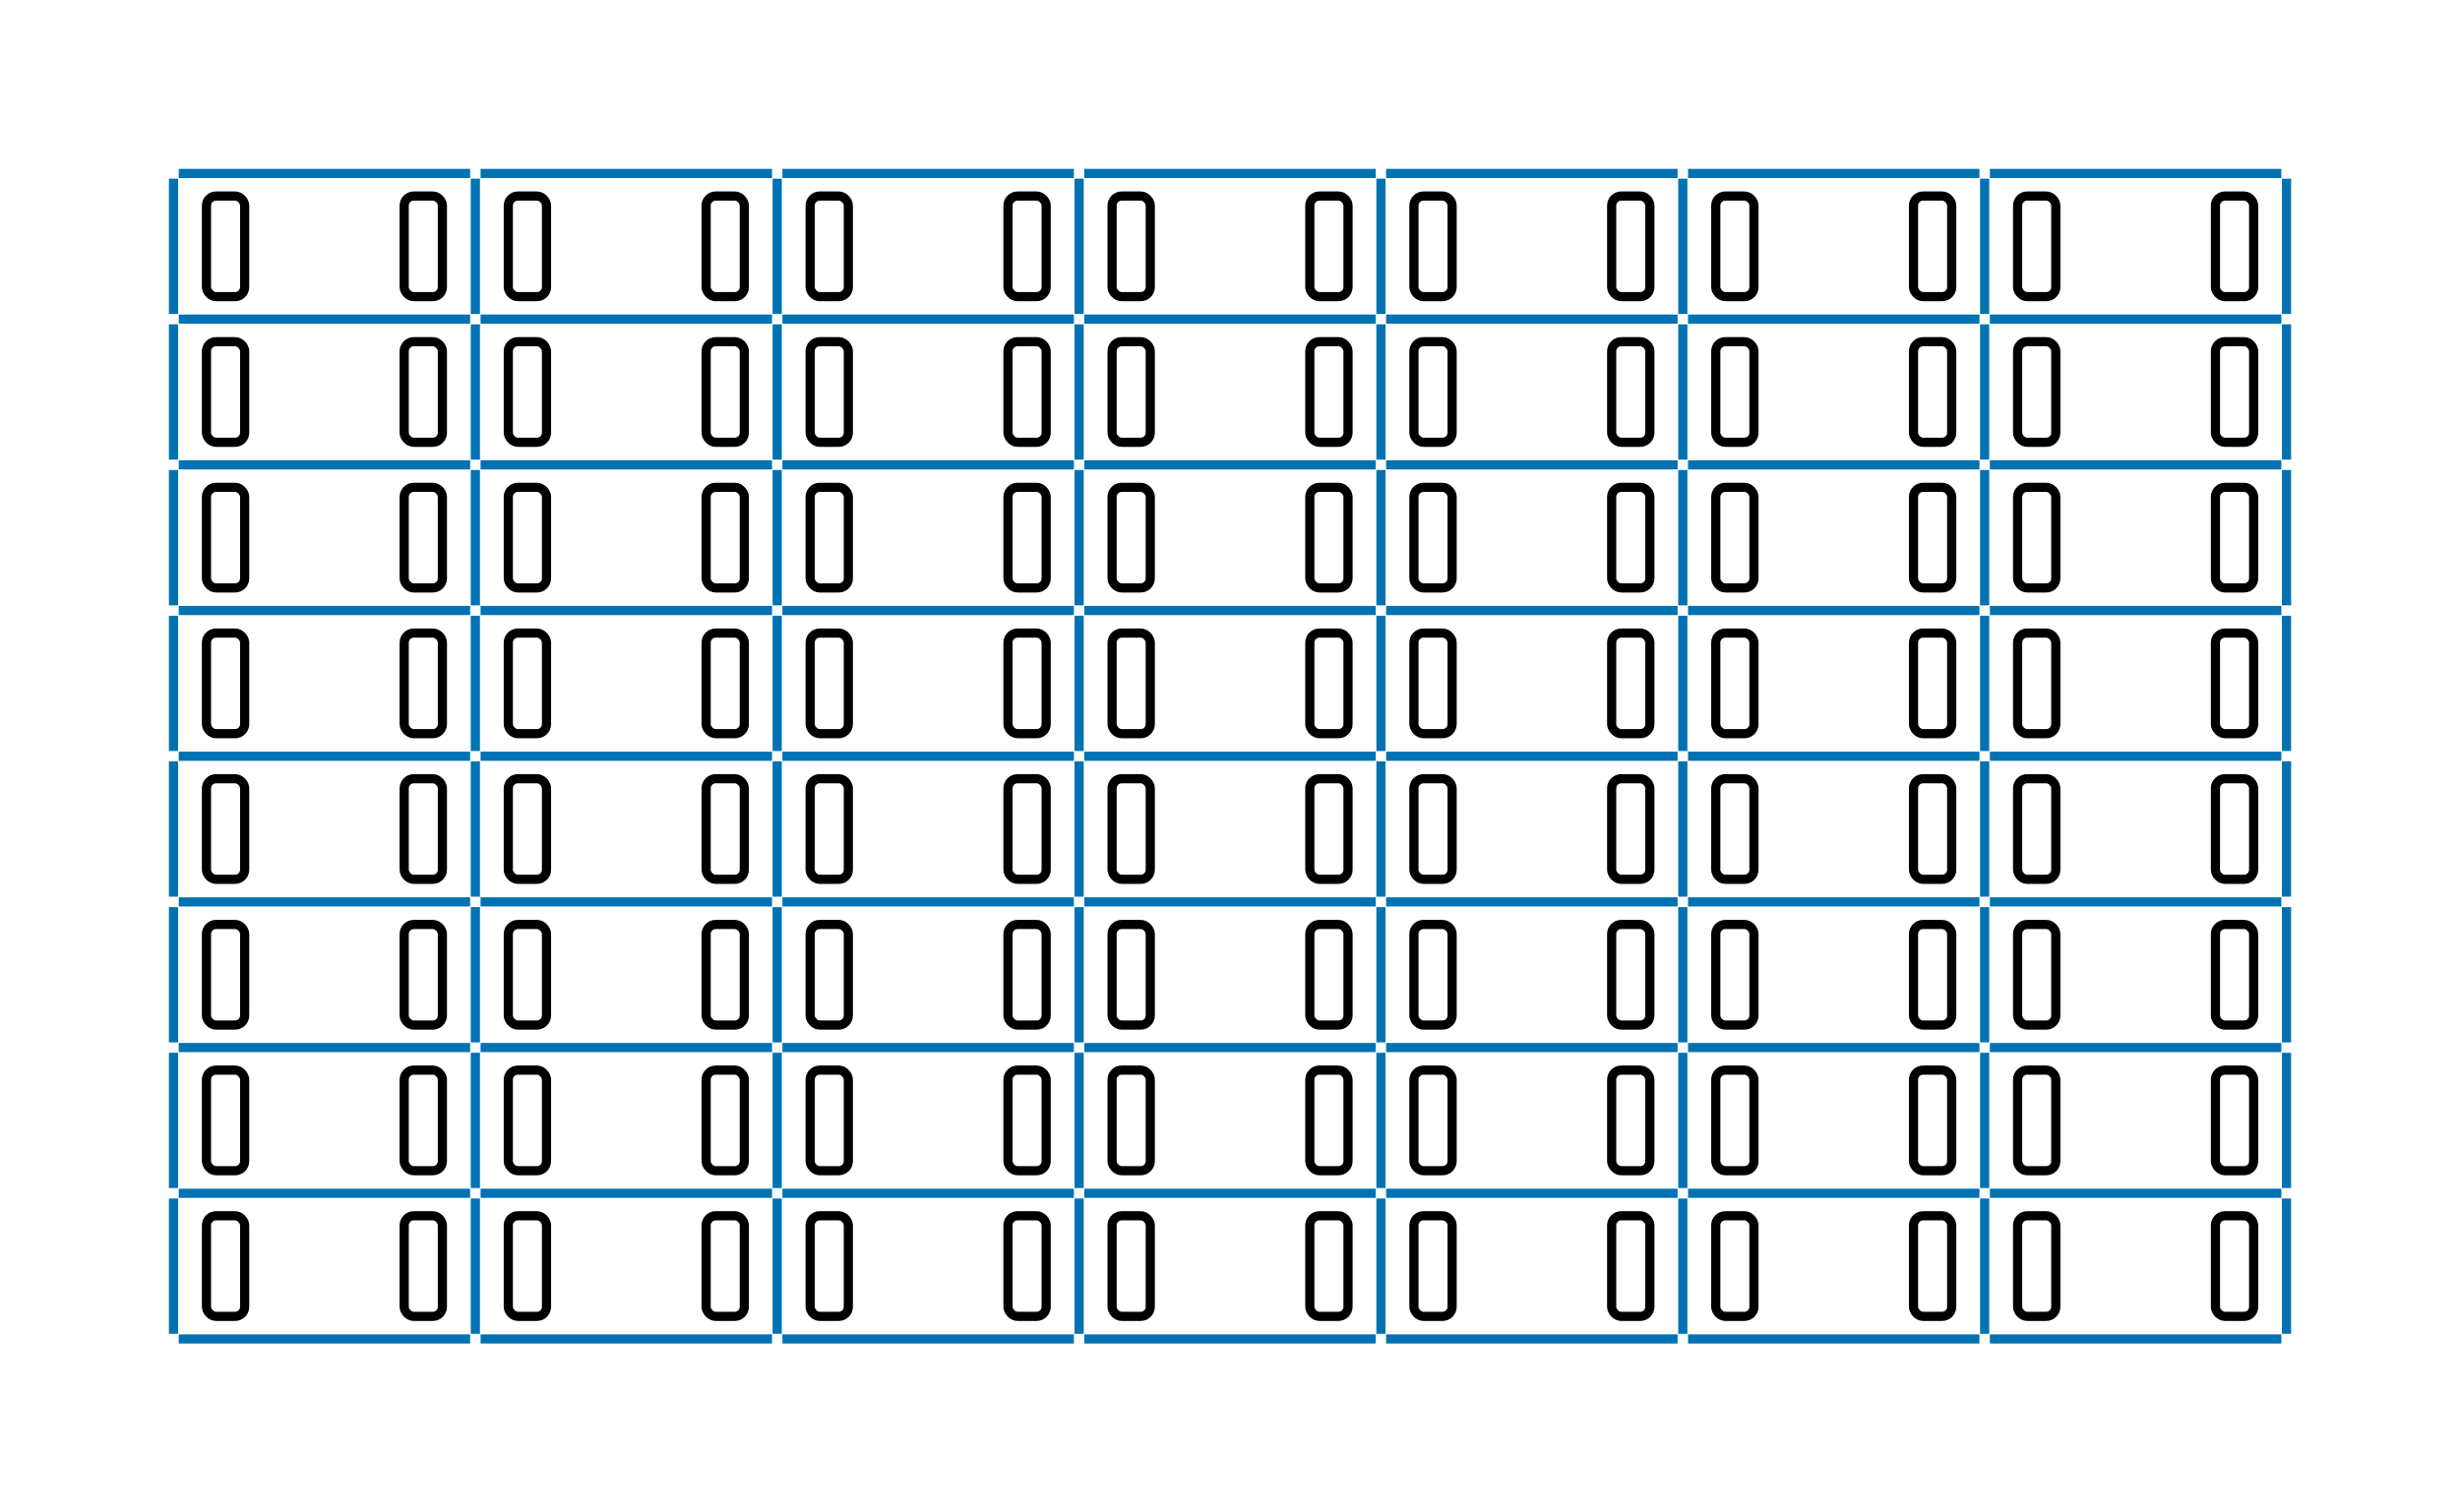 
<svg viewbox="0 0 267.97 164.79"
     width="267.97"
     height="164.79"
     xmlns="http://www.w3.org/2000/svg">
  <g transform="translate(18.90, 18.90)">
    <line x1="0.57" y1="0.00" x2="32.31" y2="0.00" stroke="#0072B2" />
    <line x1="33.45" y1="0.00" x2="65.20" y2="0.00" stroke="#0072B2" />
    <line x1="66.33" y1="0.00" x2="98.08" y2="0.00" stroke="#0072B2" />
    <line x1="99.21" y1="0.00" x2="130.96" y2="0.00" stroke="#0072B2" />
    <line x1="132.09" y1="0.00" x2="163.84" y2="0.00" stroke="#0072B2" />
    <line x1="164.98" y1="0.00" x2="196.72" y2="0.00" stroke="#0072B2" />
    <line x1="197.86" y1="0.00" x2="229.61" y2="0.00" stroke="#0072B2" />
    <line x1="0.57" y1="15.87" x2="32.31" y2="15.87" stroke="#0072B2" />
    <line x1="33.45" y1="15.87" x2="65.20" y2="15.87" stroke="#0072B2" />
    <line x1="66.33" y1="15.87" x2="98.08" y2="15.87" stroke="#0072B2" />
    <line x1="99.21" y1="15.87" x2="130.96" y2="15.87" stroke="#0072B2" />
    <line x1="132.09" y1="15.87" x2="163.84" y2="15.87" stroke="#0072B2" />
    <line x1="164.98" y1="15.87" x2="196.72" y2="15.87" stroke="#0072B2" />
    <line x1="197.86" y1="15.87" x2="229.61" y2="15.87" stroke="#0072B2" />
    <line x1="0.57" y1="31.75" x2="32.31" y2="31.75" stroke="#0072B2" />
    <line x1="33.45" y1="31.75" x2="65.20" y2="31.75" stroke="#0072B2" />
    <line x1="66.33" y1="31.75" x2="98.08" y2="31.75" stroke="#0072B2" />
    <line x1="99.21" y1="31.75" x2="130.96" y2="31.75" stroke="#0072B2" />
    <line x1="132.09" y1="31.75" x2="163.84" y2="31.75" stroke="#0072B2" />
    <line x1="164.98" y1="31.75" x2="196.72" y2="31.75" stroke="#0072B2" />
    <line x1="197.86" y1="31.75" x2="229.61" y2="31.75" stroke="#0072B2" />
    <line x1="0.57" y1="47.62" x2="32.31" y2="47.62" stroke="#0072B2" />
    <line x1="33.45" y1="47.62" x2="65.20" y2="47.62" stroke="#0072B2" />
    <line x1="66.33" y1="47.62" x2="98.08" y2="47.62" stroke="#0072B2" />
    <line x1="99.21" y1="47.62" x2="130.96" y2="47.62" stroke="#0072B2" />
    <line x1="132.09" y1="47.62" x2="163.84" y2="47.62" stroke="#0072B2" />
    <line x1="164.98" y1="47.62" x2="196.72" y2="47.62" stroke="#0072B2" />
    <line x1="197.86" y1="47.62" x2="229.61" y2="47.62" stroke="#0072B2" />
    <line x1="0.57" y1="63.50" x2="32.31" y2="63.50" stroke="#0072B2" />
    <line x1="33.45" y1="63.50" x2="65.20" y2="63.50" stroke="#0072B2" />
    <line x1="66.33" y1="63.50" x2="98.08" y2="63.50" stroke="#0072B2" />
    <line x1="99.21" y1="63.50" x2="130.96" y2="63.50" stroke="#0072B2" />
    <line x1="132.09" y1="63.50" x2="163.84" y2="63.50" stroke="#0072B2" />
    <line x1="164.98" y1="63.50" x2="196.72" y2="63.50" stroke="#0072B2" />
    <line x1="197.86" y1="63.50" x2="229.61" y2="63.50" stroke="#0072B2" />
    <line x1="0.57" y1="79.37" x2="32.31" y2="79.37" stroke="#0072B2" />
    <line x1="33.45" y1="79.37" x2="65.20" y2="79.37" stroke="#0072B2" />
    <line x1="66.33" y1="79.37" x2="98.08" y2="79.37" stroke="#0072B2" />
    <line x1="99.21" y1="79.37" x2="130.96" y2="79.37" stroke="#0072B2" />
    <line x1="132.09" y1="79.37" x2="163.84" y2="79.37" stroke="#0072B2" />
    <line x1="164.98" y1="79.37" x2="196.72" y2="79.37" stroke="#0072B2" />
    <line x1="197.86" y1="79.37" x2="229.61" y2="79.37" stroke="#0072B2" />
    <line x1="0.57" y1="95.24" x2="32.31" y2="95.24" stroke="#0072B2" />
    <line x1="33.45" y1="95.24" x2="65.20" y2="95.24" stroke="#0072B2" />
    <line x1="66.33" y1="95.24" x2="98.08" y2="95.24" stroke="#0072B2" />
    <line x1="99.21" y1="95.24" x2="130.96" y2="95.24" stroke="#0072B2" />
    <line x1="132.09" y1="95.24" x2="163.84" y2="95.24" stroke="#0072B2" />
    <line x1="164.98" y1="95.24" x2="196.72" y2="95.24" stroke="#0072B2" />
    <line x1="197.86" y1="95.24" x2="229.61" y2="95.24" stroke="#0072B2" />
    <line x1="0.57" y1="111.12" x2="32.31" y2="111.12" stroke="#0072B2" />
    <line x1="33.45" y1="111.12" x2="65.20" y2="111.12" stroke="#0072B2" />
    <line x1="66.33" y1="111.12" x2="98.08" y2="111.12" stroke="#0072B2" />
    <line x1="99.21" y1="111.12" x2="130.96" y2="111.12" stroke="#0072B2" />
    <line x1="132.09" y1="111.12" x2="163.84" y2="111.12" stroke="#0072B2" />
    <line x1="164.98" y1="111.12" x2="196.72" y2="111.12" stroke="#0072B2" />
    <line x1="197.86" y1="111.12" x2="229.61" y2="111.12" stroke="#0072B2" />
    <line x1="0.57" y1="126.99" x2="32.31" y2="126.99" stroke="#0072B2" />
    <line x1="33.45" y1="126.99" x2="65.20" y2="126.99" stroke="#0072B2" />
    <line x1="66.33" y1="126.99" x2="98.08" y2="126.99" stroke="#0072B2" />
    <line x1="99.21" y1="126.99" x2="130.96" y2="126.99" stroke="#0072B2" />
    <line x1="132.09" y1="126.99" x2="163.84" y2="126.99" stroke="#0072B2" />
    <line x1="164.98" y1="126.99" x2="196.72" y2="126.99" stroke="#0072B2" />
    <line x1="197.86" y1="126.99" x2="229.61" y2="126.99" stroke="#0072B2" />

    <line x1="0.00" y1="0.57" x2="0.00" y2="15.31" stroke="#0072B2" />
    <line x1="32.88" y1="0.57" x2="32.88" y2="15.31" stroke="#0072B2" />
    <line x1="65.76" y1="0.57" x2="65.76" y2="15.31" stroke="#0072B2" />
    <line x1="98.65" y1="0.57" x2="98.65" y2="15.31" stroke="#0072B2" />
    <line x1="131.53" y1="0.57" x2="131.53" y2="15.31" stroke="#0072B2" />
    <line x1="164.41" y1="0.57" x2="164.41" y2="15.31" stroke="#0072B2" />
    <line x1="197.29" y1="0.57" x2="197.29" y2="15.31" stroke="#0072B2" />
    <line x1="230.17" y1="0.57" x2="230.17" y2="15.31" stroke="#0072B2" />
    <line x1="0.00" y1="16.44" x2="0.00" y2="31.18" stroke="#0072B2" />
    <line x1="32.88" y1="16.44" x2="32.88" y2="31.18" stroke="#0072B2" />
    <line x1="65.76" y1="16.44" x2="65.76" y2="31.18" stroke="#0072B2" />
    <line x1="98.65" y1="16.44" x2="98.65" y2="31.18" stroke="#0072B2" />
    <line x1="131.53" y1="16.44" x2="131.53" y2="31.18" stroke="#0072B2" />
    <line x1="164.41" y1="16.44" x2="164.41" y2="31.18" stroke="#0072B2" />
    <line x1="197.29" y1="16.44" x2="197.29" y2="31.18" stroke="#0072B2" />
    <line x1="230.17" y1="16.44" x2="230.17" y2="31.18" stroke="#0072B2" />
    <line x1="0.00" y1="32.31" x2="0.00" y2="47.06" stroke="#0072B2" />
    <line x1="32.88" y1="32.31" x2="32.88" y2="47.06" stroke="#0072B2" />
    <line x1="65.76" y1="32.31" x2="65.76" y2="47.06" stroke="#0072B2" />
    <line x1="98.65" y1="32.31" x2="98.65" y2="47.06" stroke="#0072B2" />
    <line x1="131.53" y1="32.31" x2="131.53" y2="47.06" stroke="#0072B2" />
    <line x1="164.41" y1="32.31" x2="164.41" y2="47.06" stroke="#0072B2" />
    <line x1="197.29" y1="32.31" x2="197.29" y2="47.06" stroke="#0072B2" />
    <line x1="230.17" y1="32.31" x2="230.17" y2="47.06" stroke="#0072B2" />
    <line x1="0.00" y1="48.19" x2="0.00" y2="62.93" stroke="#0072B2" />
    <line x1="32.88" y1="48.19" x2="32.88" y2="62.93" stroke="#0072B2" />
    <line x1="65.76" y1="48.19" x2="65.76" y2="62.93" stroke="#0072B2" />
    <line x1="98.65" y1="48.19" x2="98.65" y2="62.93" stroke="#0072B2" />
    <line x1="131.53" y1="48.19" x2="131.53" y2="62.93" stroke="#0072B2" />
    <line x1="164.41" y1="48.19" x2="164.41" y2="62.93" stroke="#0072B2" />
    <line x1="197.29" y1="48.19" x2="197.29" y2="62.93" stroke="#0072B2" />
    <line x1="230.17" y1="48.19" x2="230.17" y2="62.93" stroke="#0072B2" />
    <line x1="0.00" y1="64.06" x2="0.00" y2="78.80" stroke="#0072B2" />
    <line x1="32.88" y1="64.06" x2="32.88" y2="78.80" stroke="#0072B2" />
    <line x1="65.76" y1="64.06" x2="65.76" y2="78.80" stroke="#0072B2" />
    <line x1="98.65" y1="64.06" x2="98.65" y2="78.80" stroke="#0072B2" />
    <line x1="131.53" y1="64.06" x2="131.53" y2="78.80" stroke="#0072B2" />
    <line x1="164.41" y1="64.06" x2="164.41" y2="78.80" stroke="#0072B2" />
    <line x1="197.29" y1="64.06" x2="197.29" y2="78.80" stroke="#0072B2" />
    <line x1="230.17" y1="64.06" x2="230.17" y2="78.80" stroke="#0072B2" />
    <line x1="0.00" y1="79.94" x2="0.00" y2="94.68" stroke="#0072B2" />
    <line x1="32.88" y1="79.94" x2="32.88" y2="94.68" stroke="#0072B2" />
    <line x1="65.76" y1="79.94" x2="65.76" y2="94.68" stroke="#0072B2" />
    <line x1="98.65" y1="79.94" x2="98.65" y2="94.68" stroke="#0072B2" />
    <line x1="131.53" y1="79.94" x2="131.53" y2="94.68" stroke="#0072B2" />
    <line x1="164.41" y1="79.94" x2="164.41" y2="94.68" stroke="#0072B2" />
    <line x1="197.29" y1="79.94" x2="197.29" y2="94.68" stroke="#0072B2" />
    <line x1="230.17" y1="79.94" x2="230.17" y2="94.68" stroke="#0072B2" />
    <line x1="0.00" y1="95.81" x2="0.00" y2="110.55" stroke="#0072B2" />
    <line x1="32.88" y1="95.81" x2="32.88" y2="110.55" stroke="#0072B2" />
    <line x1="65.76" y1="95.81" x2="65.76" y2="110.55" stroke="#0072B2" />
    <line x1="98.65" y1="95.81" x2="98.65" y2="110.55" stroke="#0072B2" />
    <line x1="131.53" y1="95.81" x2="131.53" y2="110.55" stroke="#0072B2" />
    <line x1="164.41" y1="95.81" x2="164.41" y2="110.55" stroke="#0072B2" />
    <line x1="197.29" y1="95.81" x2="197.29" y2="110.55" stroke="#0072B2" />
    <line x1="230.17" y1="95.81" x2="230.17" y2="110.55" stroke="#0072B2" />
    <line x1="0.00" y1="111.69" x2="0.00" y2="126.43" stroke="#0072B2" />
    <line x1="32.88" y1="111.69" x2="32.88" y2="126.43" stroke="#0072B2" />
    <line x1="65.76" y1="111.69" x2="65.76" y2="126.43" stroke="#0072B2" />
    <line x1="98.65" y1="111.69" x2="98.65" y2="126.43" stroke="#0072B2" />
    <line x1="131.53" y1="111.69" x2="131.53" y2="126.43" stroke="#0072B2" />
    <line x1="164.41" y1="111.69" x2="164.41" y2="126.43" stroke="#0072B2" />
    <line x1="197.29" y1="111.69" x2="197.29" y2="126.43" stroke="#0072B2" />
    <line x1="230.17" y1="111.69" x2="230.17" y2="126.43" stroke="#0072B2" />

    <g><rect x="3.59" y="2.46" width="4.16" height="10.96" rx="1.04" style="fill: none; stroke: #000000" /><rect x="25.13" y="2.46" width="4.16" height="10.96" rx="1.04" style="fill: none; stroke: #000000" /></g>
    <g><rect x="36.47" y="2.46" width="4.16" height="10.96" rx="1.04" style="fill: none; stroke: #000000" /><rect x="58.02" y="2.46" width="4.16" height="10.96" rx="1.04" style="fill: none; stroke: #000000" /></g>
    <g><rect x="69.35" y="2.46" width="4.16" height="10.96" rx="1.04" style="fill: none; stroke: #000000" /><rect x="90.90" y="2.46" width="4.16" height="10.96" rx="1.04" style="fill: none; stroke: #000000" /></g>
    <g><rect x="102.24" y="2.46" width="4.16" height="10.96" rx="1.04" style="fill: none; stroke: #000000" /><rect x="123.78" y="2.46" width="4.16" height="10.96" rx="1.04" style="fill: none; stroke: #000000" /></g>
    <g><rect x="135.12" y="2.46" width="4.16" height="10.96" rx="1.04" style="fill: none; stroke: #000000" /><rect x="156.66" y="2.46" width="4.16" height="10.96" rx="1.04" style="fill: none; stroke: #000000" /></g>
    <g><rect x="168.00" y="2.46" width="4.16" height="10.96" rx="1.04" style="fill: none; stroke: #000000" /><rect x="189.54" y="2.46" width="4.16" height="10.96" rx="1.04" style="fill: none; stroke: #000000" /></g>
    <g><rect x="200.88" y="2.46" width="4.16" height="10.96" rx="1.04" style="fill: none; stroke: #000000" /><rect x="222.43" y="2.46" width="4.16" height="10.96" rx="1.04" style="fill: none; stroke: #000000" /></g>
    <g><rect x="3.59" y="18.33" width="4.16" height="10.96" rx="1.04" style="fill: none; stroke: #000000" /><rect x="25.13" y="18.33" width="4.16" height="10.96" rx="1.04" style="fill: none; stroke: #000000" /></g>
    <g><rect x="36.47" y="18.33" width="4.16" height="10.96" rx="1.04" style="fill: none; stroke: #000000" /><rect x="58.02" y="18.33" width="4.16" height="10.96" rx="1.04" style="fill: none; stroke: #000000" /></g>
    <g><rect x="69.35" y="18.33" width="4.16" height="10.96" rx="1.04" style="fill: none; stroke: #000000" /><rect x="90.90" y="18.33" width="4.16" height="10.96" rx="1.04" style="fill: none; stroke: #000000" /></g>
    <g><rect x="102.24" y="18.33" width="4.16" height="10.96" rx="1.04" style="fill: none; stroke: #000000" /><rect x="123.78" y="18.33" width="4.16" height="10.96" rx="1.04" style="fill: none; stroke: #000000" /></g>
    <g><rect x="135.12" y="18.33" width="4.16" height="10.96" rx="1.04" style="fill: none; stroke: #000000" /><rect x="156.66" y="18.33" width="4.16" height="10.96" rx="1.04" style="fill: none; stroke: #000000" /></g>
    <g><rect x="168.00" y="18.33" width="4.16" height="10.96" rx="1.04" style="fill: none; stroke: #000000" /><rect x="189.54" y="18.33" width="4.16" height="10.96" rx="1.04" style="fill: none; stroke: #000000" /></g>
    <g><rect x="200.88" y="18.33" width="4.16" height="10.96" rx="1.04" style="fill: none; stroke: #000000" /><rect x="222.43" y="18.33" width="4.16" height="10.96" rx="1.04" style="fill: none; stroke: #000000" /></g>
    <g><rect x="3.59" y="34.20" width="4.16" height="10.96" rx="1.04" style="fill: none; stroke: #000000" /><rect x="25.13" y="34.20" width="4.16" height="10.96" rx="1.04" style="fill: none; stroke: #000000" /></g>
    <g><rect x="36.47" y="34.20" width="4.16" height="10.96" rx="1.04" style="fill: none; stroke: #000000" /><rect x="58.02" y="34.20" width="4.16" height="10.96" rx="1.04" style="fill: none; stroke: #000000" /></g>
    <g><rect x="69.35" y="34.20" width="4.16" height="10.96" rx="1.04" style="fill: none; stroke: #000000" /><rect x="90.90" y="34.20" width="4.16" height="10.96" rx="1.04" style="fill: none; stroke: #000000" /></g>
    <g><rect x="102.24" y="34.20" width="4.16" height="10.96" rx="1.04" style="fill: none; stroke: #000000" /><rect x="123.78" y="34.20" width="4.16" height="10.96" rx="1.04" style="fill: none; stroke: #000000" /></g>
    <g><rect x="135.12" y="34.20" width="4.16" height="10.96" rx="1.04" style="fill: none; stroke: #000000" /><rect x="156.66" y="34.20" width="4.16" height="10.96" rx="1.04" style="fill: none; stroke: #000000" /></g>
    <g><rect x="168.00" y="34.20" width="4.16" height="10.96" rx="1.04" style="fill: none; stroke: #000000" /><rect x="189.54" y="34.20" width="4.16" height="10.96" rx="1.04" style="fill: none; stroke: #000000" /></g>
    <g><rect x="200.88" y="34.20" width="4.16" height="10.96" rx="1.04" style="fill: none; stroke: #000000" /><rect x="222.43" y="34.20" width="4.16" height="10.96" rx="1.04" style="fill: none; stroke: #000000" /></g>
    <g><rect x="3.59" y="50.08" width="4.16" height="10.96" rx="1.04" style="fill: none; stroke: #000000" /><rect x="25.13" y="50.08" width="4.16" height="10.96" rx="1.04" style="fill: none; stroke: #000000" /></g>
    <g><rect x="36.47" y="50.08" width="4.16" height="10.96" rx="1.04" style="fill: none; stroke: #000000" /><rect x="58.02" y="50.08" width="4.16" height="10.96" rx="1.04" style="fill: none; stroke: #000000" /></g>
    <g><rect x="69.35" y="50.08" width="4.16" height="10.96" rx="1.04" style="fill: none; stroke: #000000" /><rect x="90.90" y="50.08" width="4.16" height="10.96" rx="1.04" style="fill: none; stroke: #000000" /></g>
    <g><rect x="102.24" y="50.08" width="4.16" height="10.96" rx="1.04" style="fill: none; stroke: #000000" /><rect x="123.78" y="50.08" width="4.16" height="10.96" rx="1.04" style="fill: none; stroke: #000000" /></g>
    <g><rect x="135.12" y="50.08" width="4.16" height="10.96" rx="1.04" style="fill: none; stroke: #000000" /><rect x="156.66" y="50.08" width="4.16" height="10.96" rx="1.04" style="fill: none; stroke: #000000" /></g>
    <g><rect x="168.00" y="50.08" width="4.16" height="10.96" rx="1.04" style="fill: none; stroke: #000000" /><rect x="189.54" y="50.08" width="4.16" height="10.96" rx="1.04" style="fill: none; stroke: #000000" /></g>
    <g><rect x="200.88" y="50.08" width="4.16" height="10.96" rx="1.04" style="fill: none; stroke: #000000" /><rect x="222.43" y="50.08" width="4.16" height="10.96" rx="1.04" style="fill: none; stroke: #000000" /></g>
    <g><rect x="3.59" y="65.95" width="4.16" height="10.96" rx="1.04" style="fill: none; stroke: #000000" /><rect x="25.13" y="65.95" width="4.16" height="10.96" rx="1.04" style="fill: none; stroke: #000000" /></g>
    <g><rect x="36.47" y="65.95" width="4.16" height="10.96" rx="1.04" style="fill: none; stroke: #000000" /><rect x="58.02" y="65.95" width="4.16" height="10.96" rx="1.04" style="fill: none; stroke: #000000" /></g>
    <g><rect x="69.35" y="65.95" width="4.16" height="10.96" rx="1.04" style="fill: none; stroke: #000000" /><rect x="90.90" y="65.95" width="4.16" height="10.96" rx="1.04" style="fill: none; stroke: #000000" /></g>
    <g><rect x="102.24" y="65.95" width="4.16" height="10.96" rx="1.04" style="fill: none; stroke: #000000" /><rect x="123.78" y="65.95" width="4.16" height="10.96" rx="1.04" style="fill: none; stroke: #000000" /></g>
    <g><rect x="135.12" y="65.95" width="4.16" height="10.96" rx="1.04" style="fill: none; stroke: #000000" /><rect x="156.66" y="65.95" width="4.16" height="10.96" rx="1.04" style="fill: none; stroke: #000000" /></g>
    <g><rect x="168.00" y="65.95" width="4.16" height="10.96" rx="1.04" style="fill: none; stroke: #000000" /><rect x="189.54" y="65.95" width="4.16" height="10.96" rx="1.04" style="fill: none; stroke: #000000" /></g>
    <g><rect x="200.88" y="65.95" width="4.16" height="10.96" rx="1.04" style="fill: none; stroke: #000000" /><rect x="222.43" y="65.95" width="4.16" height="10.96" rx="1.04" style="fill: none; stroke: #000000" /></g>
    <g><rect x="3.59" y="81.83" width="4.16" height="10.96" rx="1.04" style="fill: none; stroke: #000000" /><rect x="25.13" y="81.83" width="4.16" height="10.96" rx="1.04" style="fill: none; stroke: #000000" /></g>
    <g><rect x="36.47" y="81.83" width="4.16" height="10.96" rx="1.04" style="fill: none; stroke: #000000" /><rect x="58.02" y="81.83" width="4.16" height="10.96" rx="1.04" style="fill: none; stroke: #000000" /></g>
    <g><rect x="69.35" y="81.83" width="4.16" height="10.96" rx="1.04" style="fill: none; stroke: #000000" /><rect x="90.90" y="81.83" width="4.16" height="10.96" rx="1.04" style="fill: none; stroke: #000000" /></g>
    <g><rect x="102.24" y="81.83" width="4.16" height="10.96" rx="1.04" style="fill: none; stroke: #000000" /><rect x="123.78" y="81.83" width="4.16" height="10.96" rx="1.04" style="fill: none; stroke: #000000" /></g>
    <g><rect x="135.12" y="81.83" width="4.16" height="10.96" rx="1.04" style="fill: none; stroke: #000000" /><rect x="156.66" y="81.83" width="4.16" height="10.96" rx="1.04" style="fill: none; stroke: #000000" /></g>
    <g><rect x="168.00" y="81.83" width="4.16" height="10.96" rx="1.04" style="fill: none; stroke: #000000" /><rect x="189.54" y="81.83" width="4.16" height="10.96" rx="1.04" style="fill: none; stroke: #000000" /></g>
    <g><rect x="200.88" y="81.83" width="4.16" height="10.96" rx="1.04" style="fill: none; stroke: #000000" /><rect x="222.43" y="81.83" width="4.16" height="10.96" rx="1.04" style="fill: none; stroke: #000000" /></g>
    <g><rect x="3.59" y="97.70" width="4.16" height="10.96" rx="1.04" style="fill: none; stroke: #000000" /><rect x="25.13" y="97.70" width="4.16" height="10.96" rx="1.04" style="fill: none; stroke: #000000" /></g>
    <g><rect x="36.47" y="97.70" width="4.16" height="10.96" rx="1.04" style="fill: none; stroke: #000000" /><rect x="58.02" y="97.70" width="4.16" height="10.96" rx="1.04" style="fill: none; stroke: #000000" /></g>
    <g><rect x="69.35" y="97.70" width="4.16" height="10.96" rx="1.04" style="fill: none; stroke: #000000" /><rect x="90.90" y="97.70" width="4.16" height="10.96" rx="1.04" style="fill: none; stroke: #000000" /></g>
    <g><rect x="102.24" y="97.70" width="4.16" height="10.96" rx="1.04" style="fill: none; stroke: #000000" /><rect x="123.78" y="97.70" width="4.16" height="10.96" rx="1.04" style="fill: none; stroke: #000000" /></g>
    <g><rect x="135.12" y="97.70" width="4.16" height="10.96" rx="1.04" style="fill: none; stroke: #000000" /><rect x="156.66" y="97.70" width="4.16" height="10.96" rx="1.04" style="fill: none; stroke: #000000" /></g>
    <g><rect x="168.00" y="97.70" width="4.16" height="10.96" rx="1.04" style="fill: none; stroke: #000000" /><rect x="189.54" y="97.70" width="4.16" height="10.96" rx="1.04" style="fill: none; stroke: #000000" /></g>
    <g><rect x="200.88" y="97.70" width="4.16" height="10.96" rx="1.04" style="fill: none; stroke: #000000" /><rect x="222.43" y="97.70" width="4.16" height="10.96" rx="1.04" style="fill: none; stroke: #000000" /></g>
    <g><rect x="3.59" y="113.57" width="4.16" height="10.96" rx="1.04" style="fill: none; stroke: #000000" /><rect x="25.13" y="113.57" width="4.16" height="10.96" rx="1.04" style="fill: none; stroke: #000000" /></g>
    <g><rect x="36.47" y="113.57" width="4.16" height="10.96" rx="1.04" style="fill: none; stroke: #000000" /><rect x="58.02" y="113.57" width="4.16" height="10.96" rx="1.04" style="fill: none; stroke: #000000" /></g>
    <g><rect x="69.35" y="113.57" width="4.16" height="10.96" rx="1.04" style="fill: none; stroke: #000000" /><rect x="90.90" y="113.57" width="4.16" height="10.96" rx="1.04" style="fill: none; stroke: #000000" /></g>
    <g><rect x="102.24" y="113.57" width="4.16" height="10.96" rx="1.04" style="fill: none; stroke: #000000" /><rect x="123.78" y="113.57" width="4.16" height="10.96" rx="1.04" style="fill: none; stroke: #000000" /></g>
    <g><rect x="135.12" y="113.57" width="4.16" height="10.96" rx="1.04" style="fill: none; stroke: #000000" /><rect x="156.66" y="113.57" width="4.16" height="10.96" rx="1.04" style="fill: none; stroke: #000000" /></g>
    <g><rect x="168.00" y="113.57" width="4.16" height="10.96" rx="1.04" style="fill: none; stroke: #000000" /><rect x="189.54" y="113.57" width="4.16" height="10.96" rx="1.04" style="fill: none; stroke: #000000" /></g>
    <g><rect x="200.88" y="113.57" width="4.16" height="10.96" rx="1.04" style="fill: none; stroke: #000000" /><rect x="222.43" y="113.57" width="4.16" height="10.96" rx="1.04" style="fill: none; stroke: #000000" /></g>
  </g>
</svg>
    